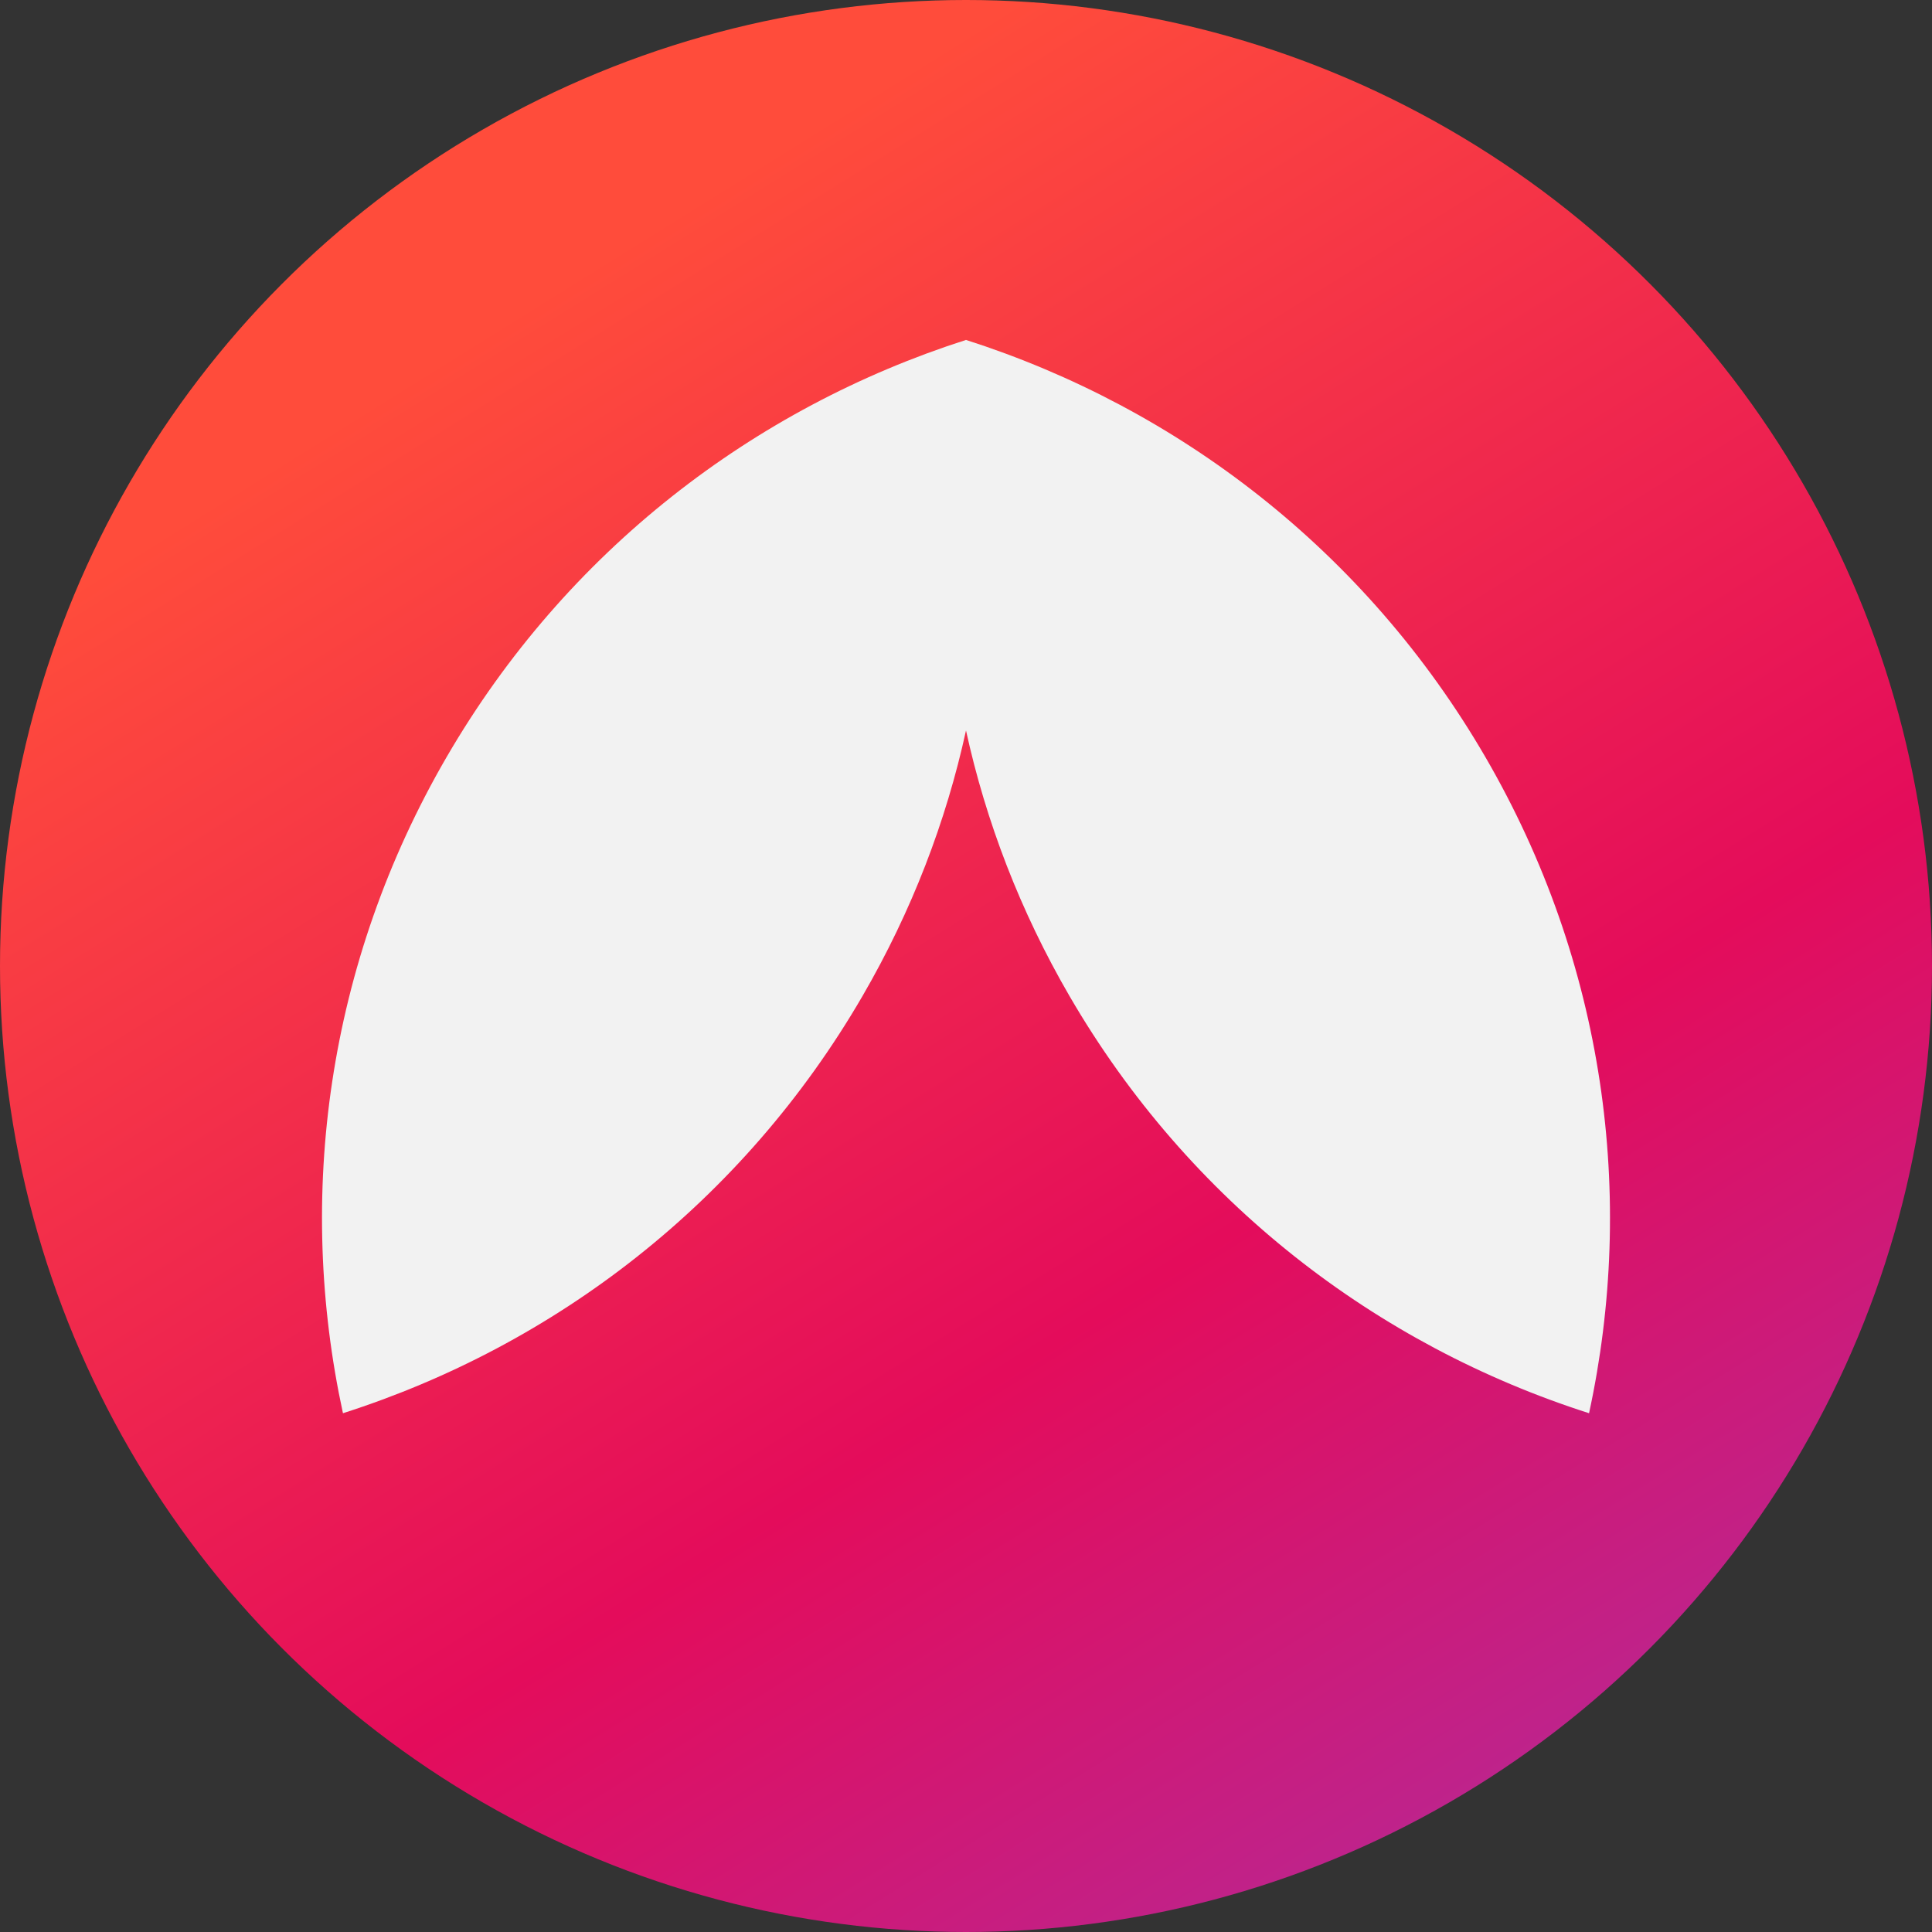 <svg width="108" height="108" viewBox="0 0 108 108" fill="none" xmlns="http://www.w3.org/2000/svg">
<rect x="0" y="0" width="108" height="108" fill="#333333" stroke="none"/>
<circle cx="54" cy="54" r="54" fill="url(#paint0_linear_1_64)"/>
<path fill-rule="evenodd" clip-rule="evenodd" d="M48.217 55.675C41.513 67.22 31.002 75.216 19.171 79C16.552 66.92 18.26 53.87 24.963 42.325C31.663 30.786 42.167 22.792 53.99 19.006C53.99 19.004 53.991 19.002 53.991 19C53.994 19.001 53.997 19.002 54 19.003C54.003 19.002 54.006 19.001 54.009 19C54.009 19.002 54.01 19.004 54.01 19.006C65.833 22.792 76.337 30.786 83.037 42.325C89.74 53.87 91.448 66.92 88.829 79C76.998 75.216 66.487 67.22 59.783 55.675C57.026 50.925 55.113 45.921 54 40.834C52.887 45.921 50.974 50.925 48.217 55.675Z" fill="#F2F2F2"/>
<defs>
<linearGradient id="paint0_linear_1_64" x1="202.723" y1="120.308" x2="107.895" y2="-31.92" gradientUnits="userSpaceOnUse">
<stop stop-color="#645AFF"/>
<stop offset="0.638" stop-color="#E40C5B"/>
<stop offset="1" stop-color="#FF4C3B"/>
</linearGradient>
</defs>
</svg>
